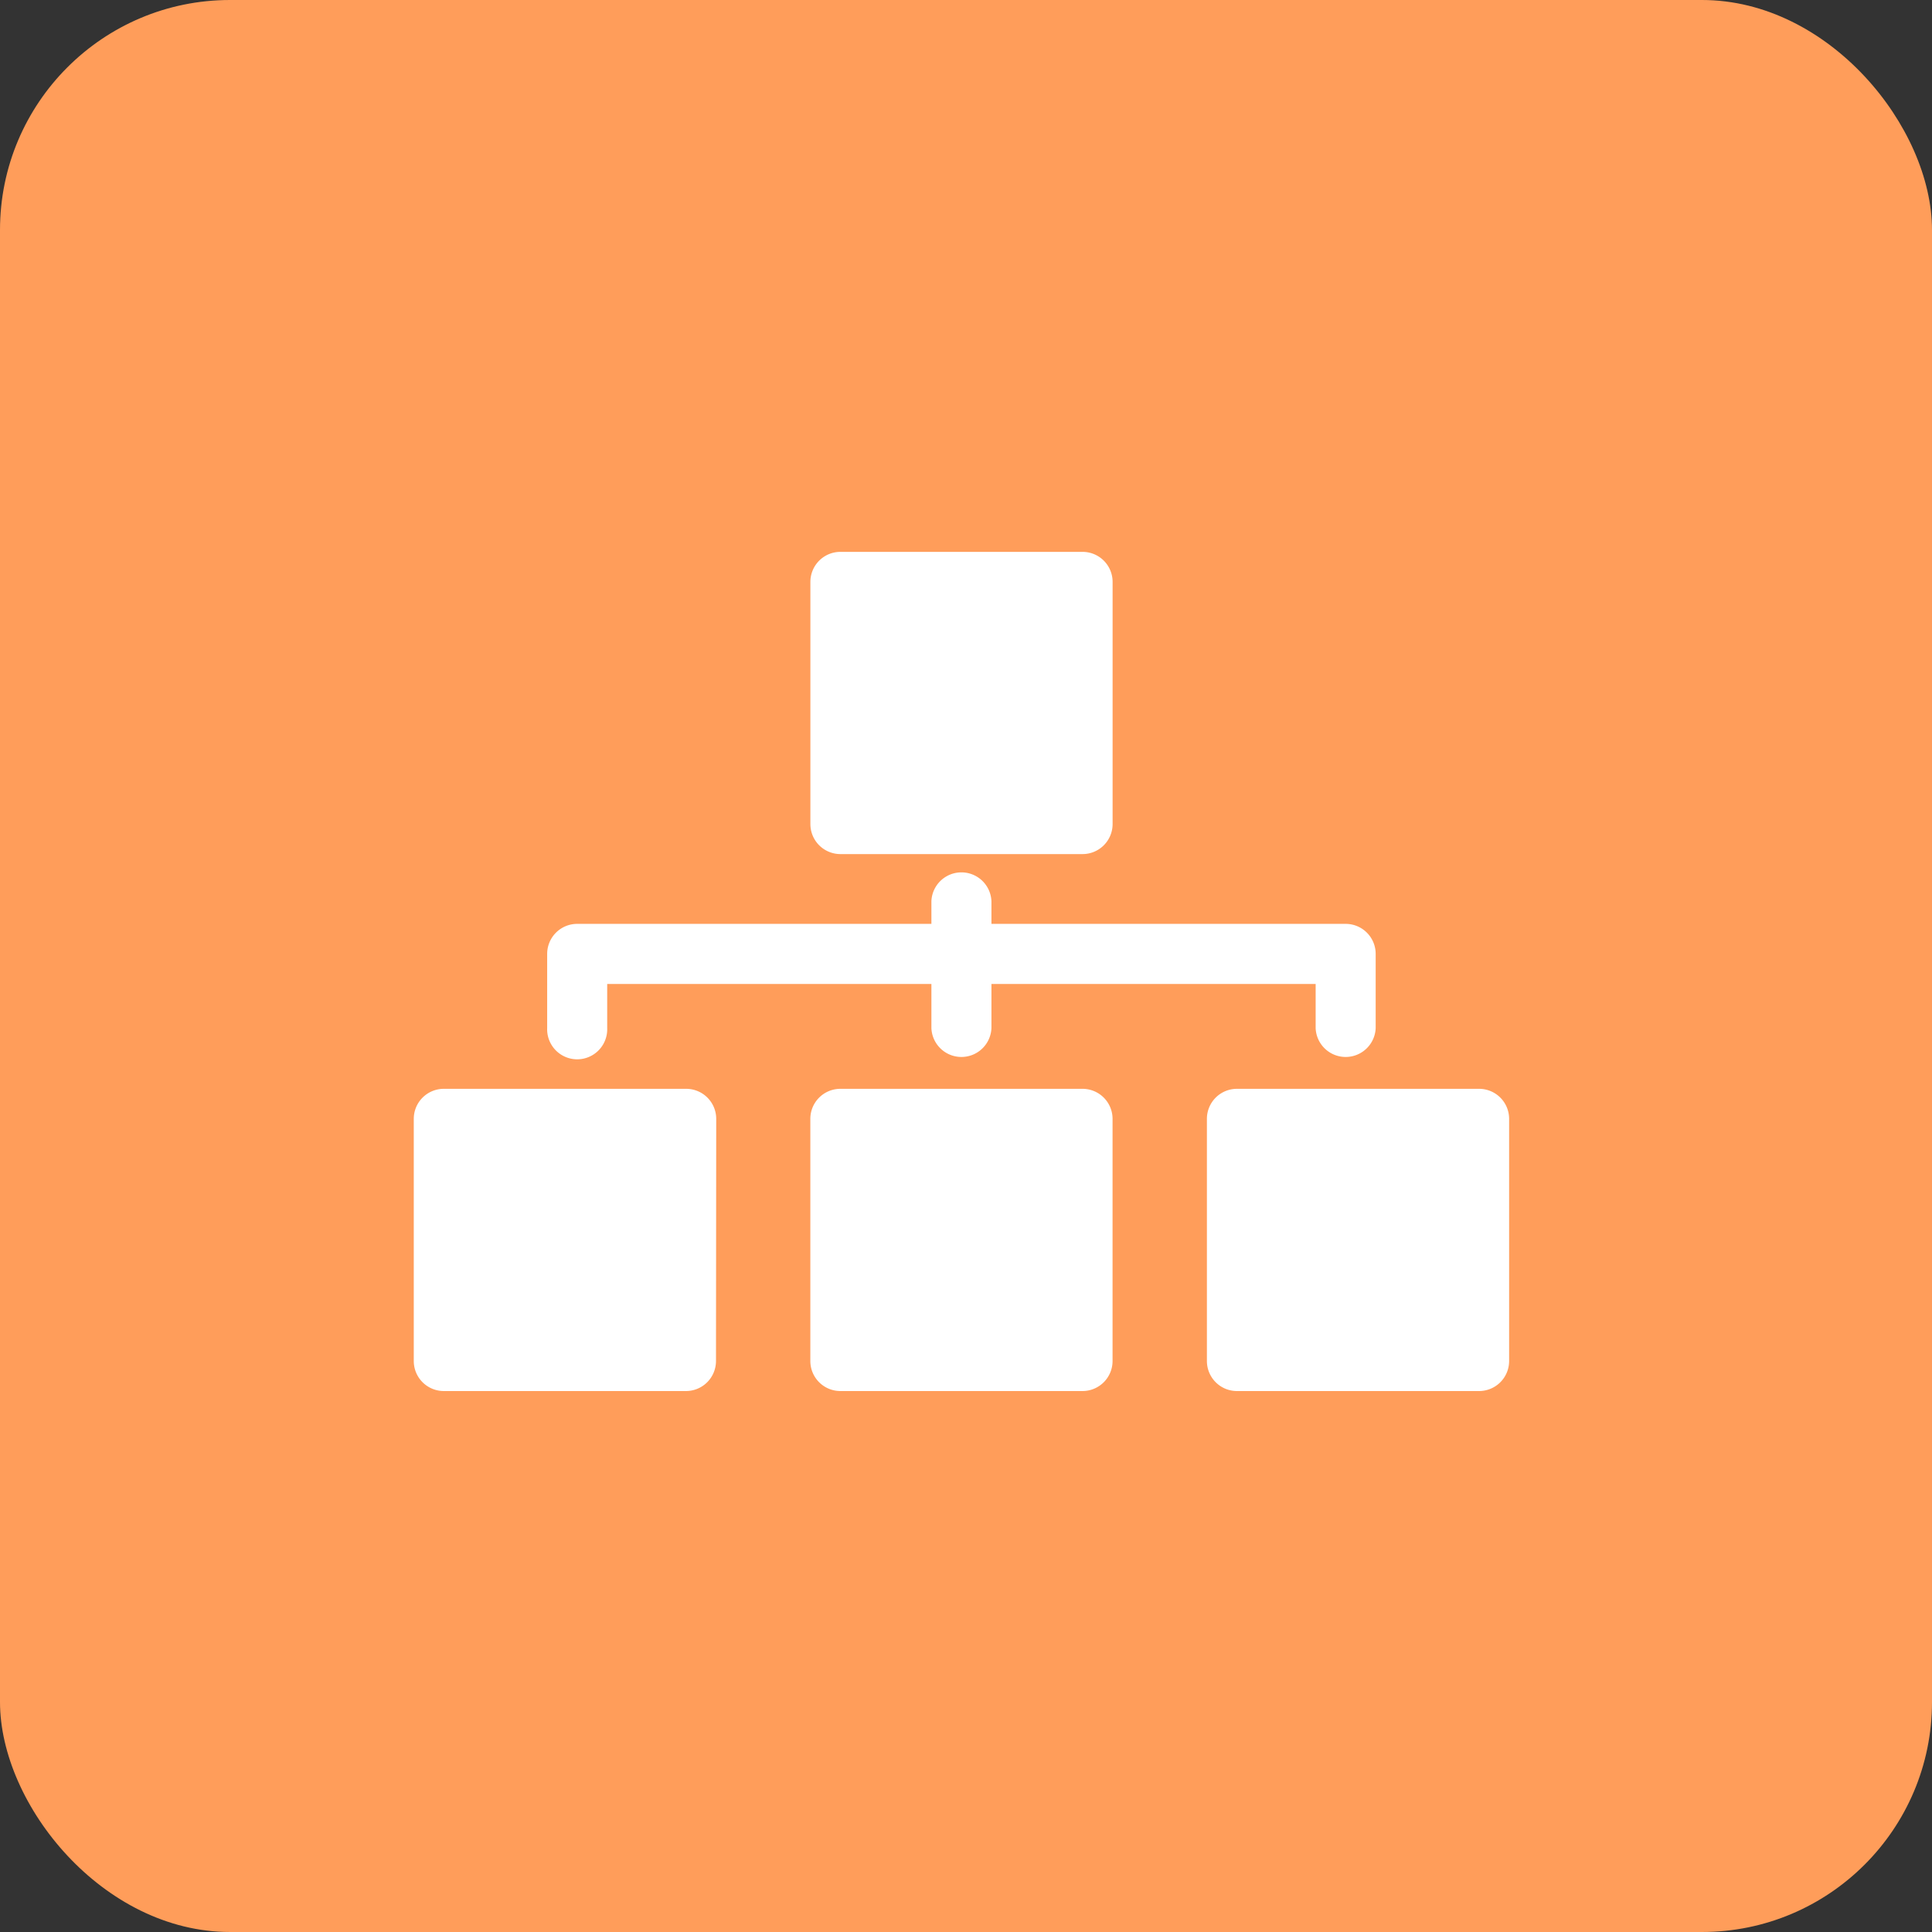 <svg xmlns="http://www.w3.org/2000/svg" width="42" height="42" viewBox="0 0 42 42">
  <rect x="0" y="0" width="42" height="42" fill="#333333" stroke="none"/>
  <g id="Group_782" data-name="Group 782" transform="translate(-18 -21)">
    <g id="Group_188" data-name="Group 188" transform="translate(18 21)">
      <rect id="Rectangle_9" data-name="Rectangle 9" width="42" height="42" rx="5" fill="#ff9d5a"/>
    </g>
    <path id="XMLID_54_" d="M640,289.4a.653.653,0,0,1,.653-.653h5.264a.653.653,0,0,1,.653.653v5.264a.653.653,0,0,1-.653.653h-5.264a.653.653,0,0,1-.653-.653Zm-5.722,8.087a.653.653,0,0,1,.653-.653h7.7v-.492a.653.653,0,0,1,1.305,0v.492h7.7a.653.653,0,0,1,.653.653V299.1a.653.653,0,0,1-1.305,0v-.959h-7.048v.959a.653.653,0,0,1-1.305,0v-.959h-7.048v.959a.653.653,0,1,1-1.305,0Zm3.67,8.85a.653.653,0,0,1-.653.653h-5.264a.653.653,0,0,1-.653-.653v-5.264a.653.653,0,0,1,.653-.653H637.3a.653.653,0,0,1,.653.653Zm8.621,0a.653.653,0,0,1-.653.653h-5.264a.653.653,0,0,1-.653-.653v-5.264a.653.653,0,0,1,.653-.653h5.264a.653.653,0,0,1,.653.653Zm8.621,0a.653.653,0,0,1-.653.653h-5.264a.653.653,0,0,1-.653-.653v-5.264a.653.653,0,0,1,.653-.653h5.264a.653.653,0,0,1,.653.653Z" transform="translate(-604.383 -255.75)" fill="#fff"/>
  </g>
</svg>
